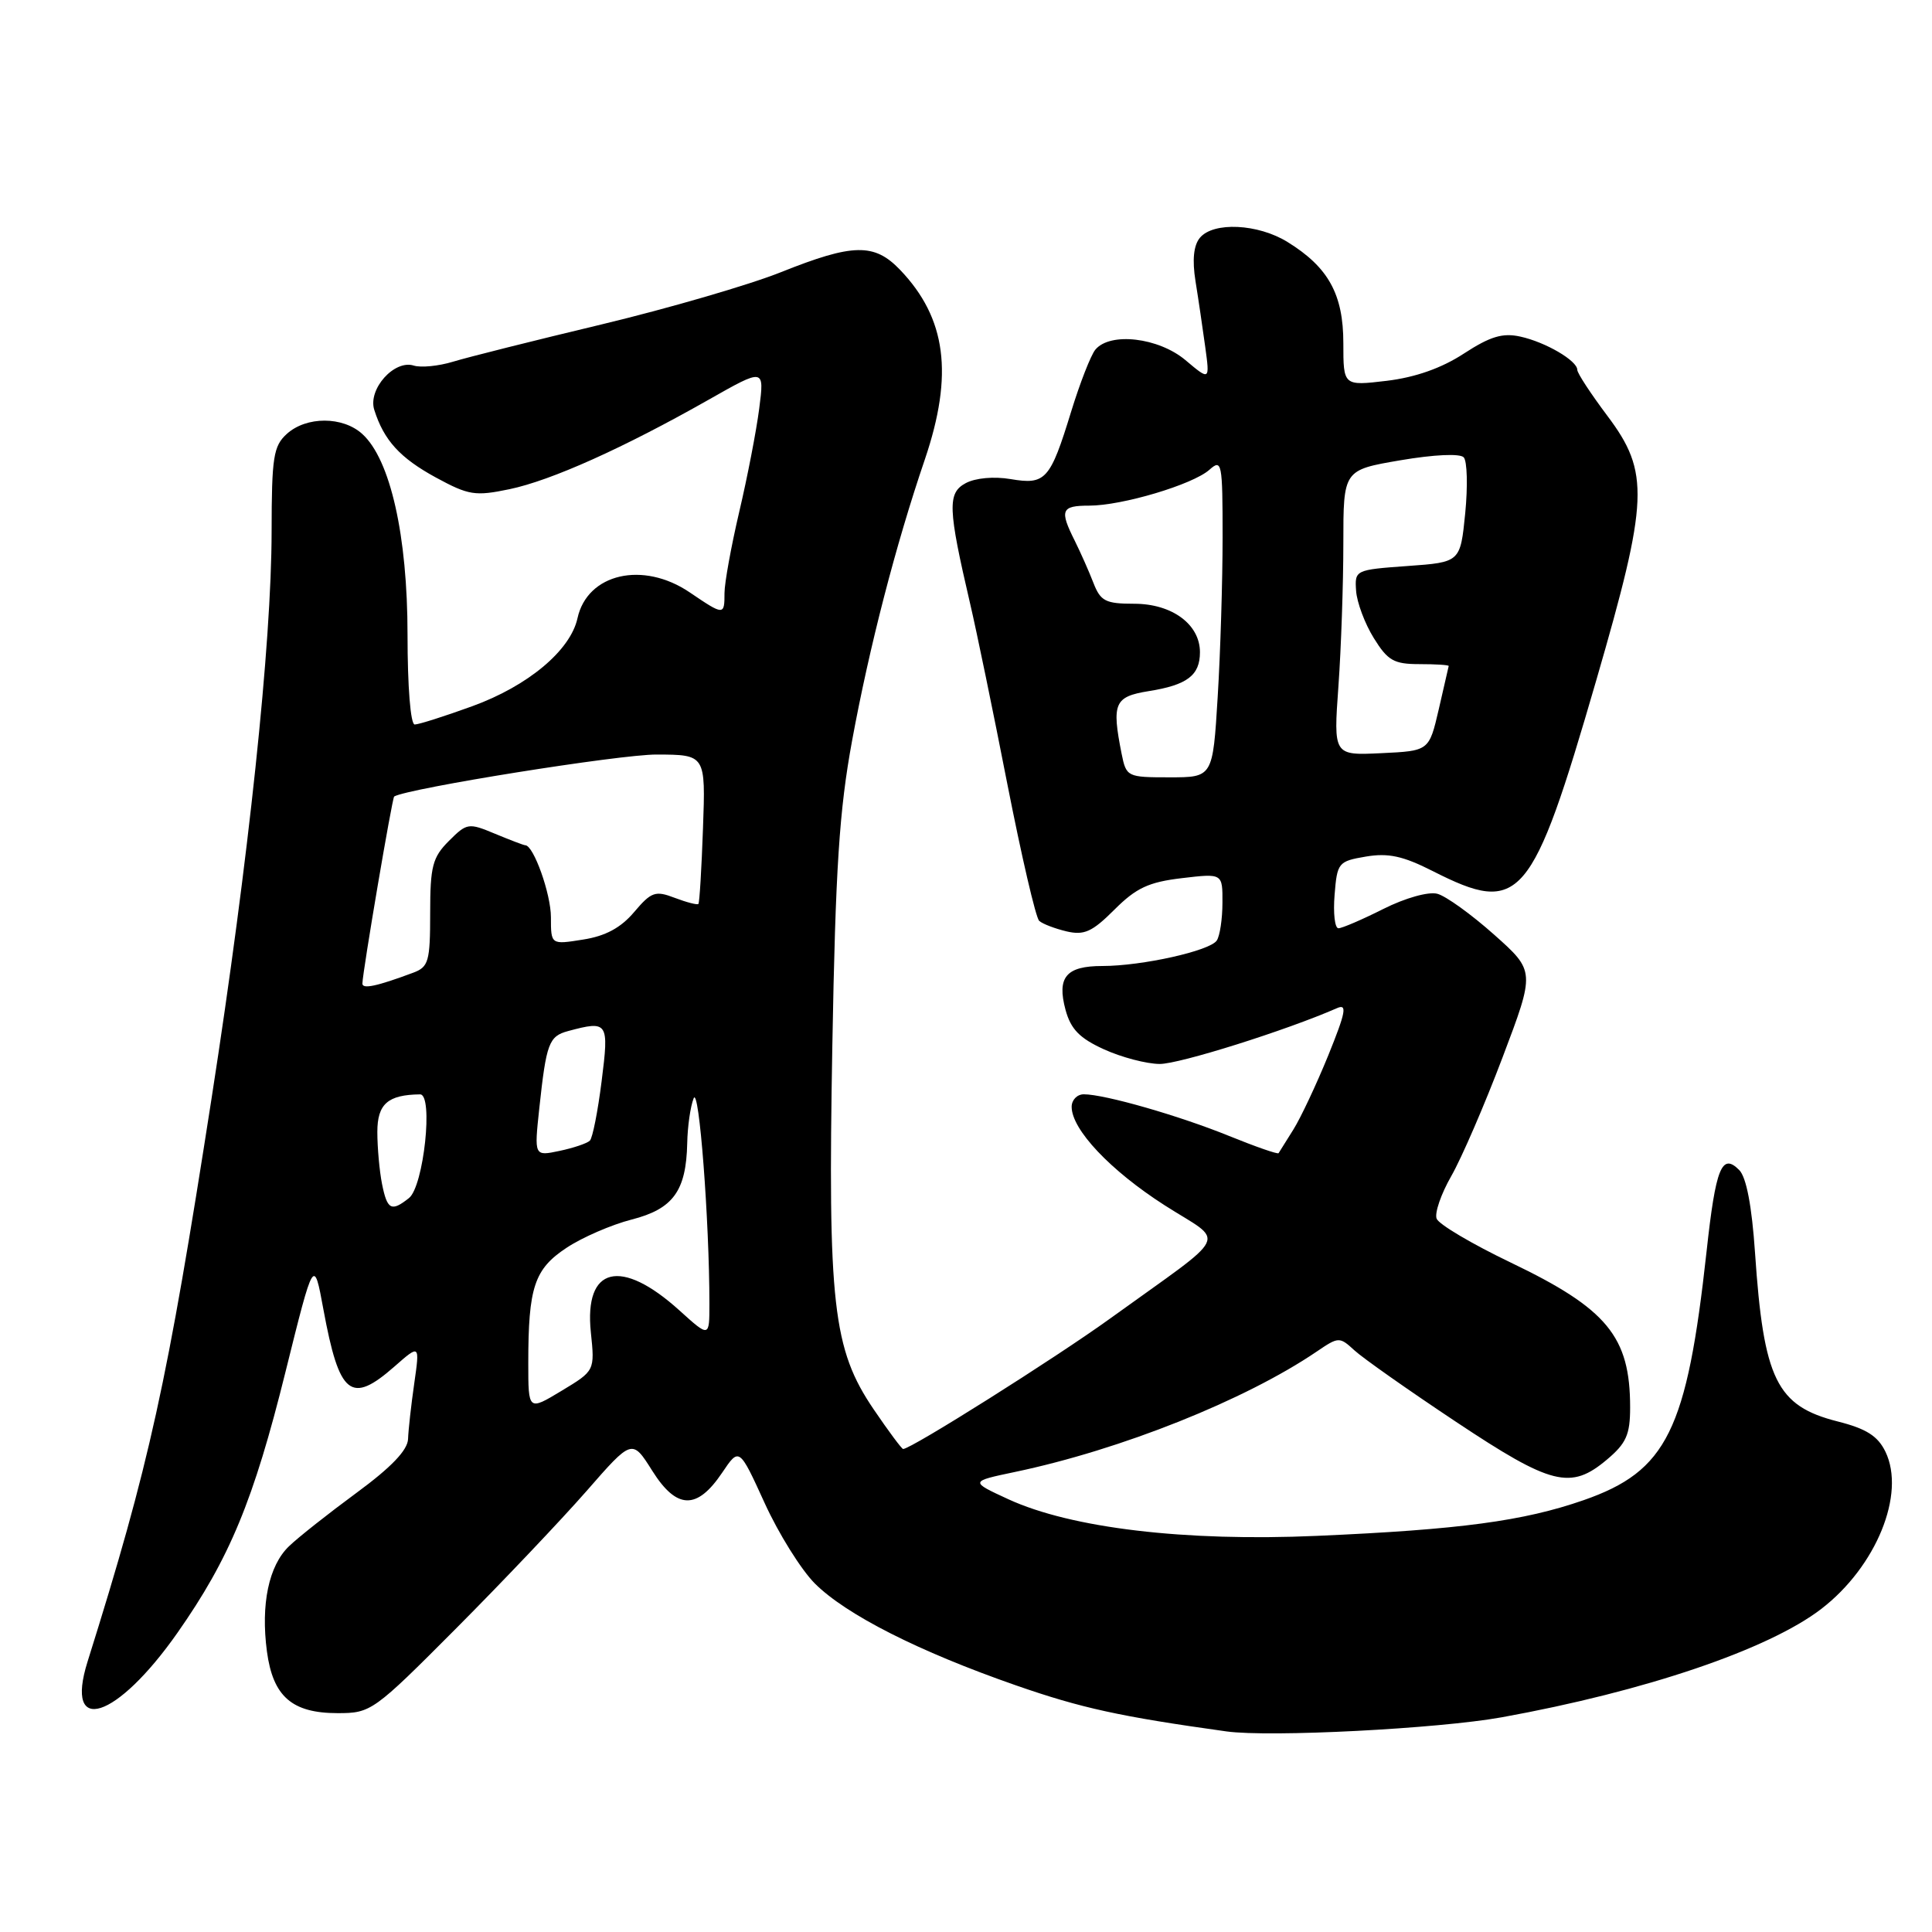 <?xml version="1.0" encoding="UTF-8" standalone="no"?>
<!DOCTYPE svg PUBLIC "-//W3C//DTD SVG 1.1//EN" "http://www.w3.org/Graphics/SVG/1.1/DTD/svg11.dtd" >
<svg xmlns="http://www.w3.org/2000/svg" xmlns:xlink="http://www.w3.org/1999/xlink" version="1.1" viewBox="0 0 256 256">
 <g >
 <path fill="currentColor"
d=" M 198.99 227.55 C 217.99 224.11 234.34 218.56 241.33 213.19 C 248.61 207.59 252.54 197.96 249.83 192.36 C 248.82 190.28 247.30 189.31 243.50 188.35 C 235.40 186.30 233.69 182.81 232.55 166.00 C 232.13 159.80 231.40 155.99 230.46 155.04 C 228.15 152.71 227.34 154.72 226.13 165.82 C 223.52 189.59 220.88 194.93 209.84 198.78 C 201.87 201.55 193.49 202.68 174.50 203.51 C 157.03 204.28 141.95 202.49 133.62 198.66 C 128.50 196.30 128.50 196.30 134.50 195.04 C 148.55 192.09 165.00 185.52 174.47 179.09 C 177.37 177.12 177.49 177.11 179.47 178.93 C 180.59 179.96 186.64 184.22 192.93 188.40 C 205.59 196.82 208.12 197.45 212.92 193.41 C 215.49 191.25 216.00 190.10 216.00 186.48 C 216.00 177.11 212.96 173.42 200.19 167.30 C 195.06 164.84 190.64 162.23 190.36 161.48 C 190.07 160.74 190.95 158.19 192.31 155.82 C 193.67 153.44 196.73 146.37 199.10 140.10 C 203.42 128.69 203.42 128.69 197.96 123.83 C 194.96 121.16 191.58 118.72 190.45 118.43 C 189.28 118.12 186.21 118.98 183.30 120.44 C 180.50 121.85 177.82 123.00 177.35 123.00 C 176.87 123.00 176.64 121.01 176.84 118.57 C 177.18 114.31 177.33 114.12 180.99 113.50 C 183.96 113.00 185.90 113.42 189.86 115.43 C 201.48 121.32 202.97 119.57 211.52 90.12 C 218.46 66.19 218.61 62.59 213.00 55.12 C 210.80 52.19 209.00 49.45 209.00 49.01 C 209.00 47.79 204.79 45.33 201.45 44.60 C 199.10 44.08 197.46 44.58 193.97 46.85 C 191.02 48.78 187.55 50.00 183.75 50.46 C 178.00 51.14 178.00 51.14 178.00 45.48 C 178.00 39.00 176.02 35.41 170.61 32.07 C 166.69 29.64 160.78 29.36 158.99 31.51 C 158.16 32.52 157.96 34.43 158.41 37.26 C 158.79 39.59 159.36 43.51 159.70 45.97 C 160.31 50.44 160.31 50.44 157.08 47.72 C 153.51 44.72 147.10 43.97 145.14 46.33 C 144.54 47.06 143.09 50.77 141.92 54.58 C 139.15 63.60 138.54 64.27 133.90 63.48 C 131.70 63.11 129.25 63.33 127.96 64.02 C 125.52 65.33 125.60 67.34 128.55 80.00 C 129.39 83.58 131.61 94.33 133.48 103.90 C 135.36 113.46 137.25 121.62 137.70 122.02 C 138.14 122.42 139.77 123.04 141.31 123.41 C 143.66 123.96 144.72 123.48 147.67 120.53 C 150.55 117.65 152.21 116.88 156.60 116.36 C 162.00 115.72 162.00 115.72 161.98 119.61 C 161.98 121.75 161.64 124.01 161.23 124.62 C 160.34 125.99 151.32 128.00 146.07 128.00 C 141.26 128.00 140.02 129.48 141.19 133.82 C 141.89 136.38 143.06 137.58 146.30 139.05 C 148.61 140.10 151.92 140.97 153.66 140.98 C 156.25 141.00 170.42 136.54 177.17 133.58 C 178.54 132.98 178.32 134.12 176.00 139.85 C 174.43 143.70 172.35 148.12 171.38 149.67 C 170.40 151.23 169.52 152.64 169.42 152.80 C 169.31 152.97 166.36 151.94 162.86 150.52 C 156.24 147.83 146.38 145.00 143.61 145.00 C 142.72 145.00 142.00 145.75 142.00 146.66 C 142.00 149.67 147.12 155.09 154.31 159.70 C 162.43 164.90 163.35 162.98 147.10 174.71 C 139.78 179.99 120.73 192.00 119.67 192.00 C 119.49 192.00 117.73 189.64 115.77 186.75 C 110.35 178.78 109.68 172.80 110.29 138.50 C 110.71 114.97 111.21 107.36 112.91 98.12 C 115.19 85.73 118.70 72.16 122.55 60.87 C 126.37 49.61 125.40 42.16 119.26 35.75 C 115.85 32.19 113.03 32.25 103.52 36.05 C 99.33 37.73 88.61 40.85 79.70 42.99 C 70.79 45.12 61.94 47.34 60.02 47.93 C 58.11 48.51 55.77 48.74 54.82 48.44 C 52.25 47.63 48.73 51.56 49.59 54.30 C 50.87 58.35 53.00 60.68 57.77 63.28 C 62.10 65.63 62.96 65.77 67.51 64.82 C 73.03 63.67 82.62 59.36 93.89 52.97 C 101.29 48.77 101.29 48.77 100.60 54.14 C 100.22 57.09 99.03 63.25 97.95 67.83 C 96.88 72.41 96.00 77.25 96.00 78.58 C 96.00 81.57 95.93 81.57 91.40 78.50 C 85.20 74.29 77.82 75.99 76.52 81.92 C 75.58 86.20 69.95 90.90 62.57 93.58 C 58.91 94.91 55.48 96.00 54.95 96.00 C 54.40 96.00 54.00 90.99 54.00 84.11 C 54.00 70.97 51.72 60.87 48.00 57.50 C 45.41 55.15 40.60 55.15 38.01 57.49 C 36.23 59.10 36.00 60.56 35.99 70.40 C 35.98 85.30 32.95 113.91 28.04 145.50 C 22.13 183.50 19.84 193.92 11.60 220.18 C 8.50 230.09 15.44 227.86 23.51 216.36 C 30.42 206.50 33.60 198.84 37.84 181.74 C 41.59 166.64 41.59 166.64 42.85 173.49 C 44.96 184.92 46.49 186.15 52.28 181.06 C 55.63 178.12 55.63 178.12 54.89 183.31 C 54.48 186.16 54.11 189.48 54.07 190.67 C 54.02 192.15 51.85 194.42 47.25 197.80 C 43.54 200.53 39.51 203.71 38.30 204.88 C 35.61 207.45 34.54 212.58 35.37 218.83 C 36.17 224.80 38.69 227.00 44.74 227.00 C 49.16 227.00 49.49 226.77 60.46 215.75 C 66.62 209.56 74.38 201.38 77.71 197.58 C 83.76 190.65 83.76 190.65 86.43 194.89 C 89.67 200.03 92.35 200.10 95.69 195.14 C 97.95 191.78 97.95 191.78 101.31 199.14 C 103.15 203.19 106.15 207.99 107.96 209.81 C 112.10 213.95 121.75 218.84 134.62 223.32 C 143.29 226.34 148.44 227.46 162.50 229.42 C 168.23 230.22 190.55 229.07 198.99 227.55 Z  M 70.00 180.60 C 70.00 170.56 70.80 168.16 75.07 165.34 C 77.15 163.96 81.03 162.28 83.68 161.60 C 89.18 160.20 90.92 157.82 91.06 151.50 C 91.10 149.30 91.48 146.62 91.91 145.54 C 92.62 143.73 94.00 161.73 94.00 172.77 C 94.00 177.23 94.00 177.23 90.03 173.64 C 82.26 166.62 77.39 167.82 78.29 176.53 C 78.82 181.63 78.82 181.63 74.41 184.29 C 70.00 186.95 70.00 186.95 70.00 180.60 Z  M 50.62 156.88 C 50.28 155.16 50.00 152.06 50.00 149.99 C 50.00 146.28 51.39 145.06 55.66 145.01 C 57.45 144.99 56.15 157.20 54.19 158.75 C 51.86 160.60 51.31 160.32 50.62 156.88 Z  M 71.46 146.85 C 72.39 138.21 72.73 137.31 75.28 136.62 C 80.57 135.20 80.71 135.42 79.72 143.25 C 79.22 147.24 78.52 150.79 78.16 151.14 C 77.80 151.50 75.99 152.11 74.14 152.50 C 70.78 153.21 70.78 153.21 71.46 146.85 Z  M 48.02 130.32 C 48.06 128.70 51.97 105.70 52.23 105.54 C 54.08 104.45 82.14 99.96 87.00 99.98 C 93.50 100.00 93.50 100.00 93.15 109.75 C 92.96 115.11 92.69 119.63 92.54 119.78 C 92.40 119.93 90.99 119.57 89.41 118.97 C 86.83 117.98 86.30 118.17 84.02 120.86 C 82.26 122.94 80.22 124.04 77.25 124.50 C 73.00 125.18 73.00 125.18 73.00 121.54 C 73.00 118.44 70.70 112.00 69.60 112.00 C 69.40 112.00 67.60 111.31 65.60 110.48 C 62.08 109.01 61.87 109.04 59.48 111.43 C 57.31 113.60 57.00 114.79 57.00 120.98 C 57.00 127.40 56.79 128.13 54.75 128.89 C 49.93 130.69 48.00 131.10 48.02 130.32 Z  M 148.62 99.88 C 147.29 93.18 147.66 92.31 152.20 91.58 C 157.31 90.77 159.00 89.49 159.00 86.42 C 159.00 82.73 155.30 80.00 150.29 80.00 C 146.49 80.00 145.83 79.66 144.89 77.25 C 144.31 75.74 143.19 73.23 142.42 71.67 C 140.37 67.59 140.61 67.00 144.32 67.00 C 148.69 67.00 158.04 64.21 160.25 62.25 C 161.90 60.78 162.00 61.26 162.00 71.19 C 162.00 76.96 161.71 86.48 161.35 92.34 C 160.70 103.00 160.70 103.00 154.97 103.00 C 149.36 103.00 149.24 102.94 148.62 99.88 Z  M 177.35 90.90 C 177.71 85.84 178.00 77.33 178.00 71.99 C 178.00 62.28 178.00 62.28 185.55 60.99 C 190.01 60.23 193.45 60.07 193.95 60.60 C 194.41 61.09 194.50 64.42 194.15 68.00 C 193.50 74.50 193.50 74.50 186.50 75.00 C 179.57 75.50 179.50 75.53 179.69 78.29 C 179.80 79.83 180.85 82.64 182.03 84.54 C 183.88 87.53 184.69 88.00 188.08 88.00 C 190.24 88.00 191.98 88.11 191.96 88.25 C 191.93 88.39 191.34 90.97 190.64 94.00 C 189.36 99.50 189.36 99.50 183.02 99.80 C 176.69 100.10 176.69 100.10 177.35 90.90 Z "/>
</g>
</svg>